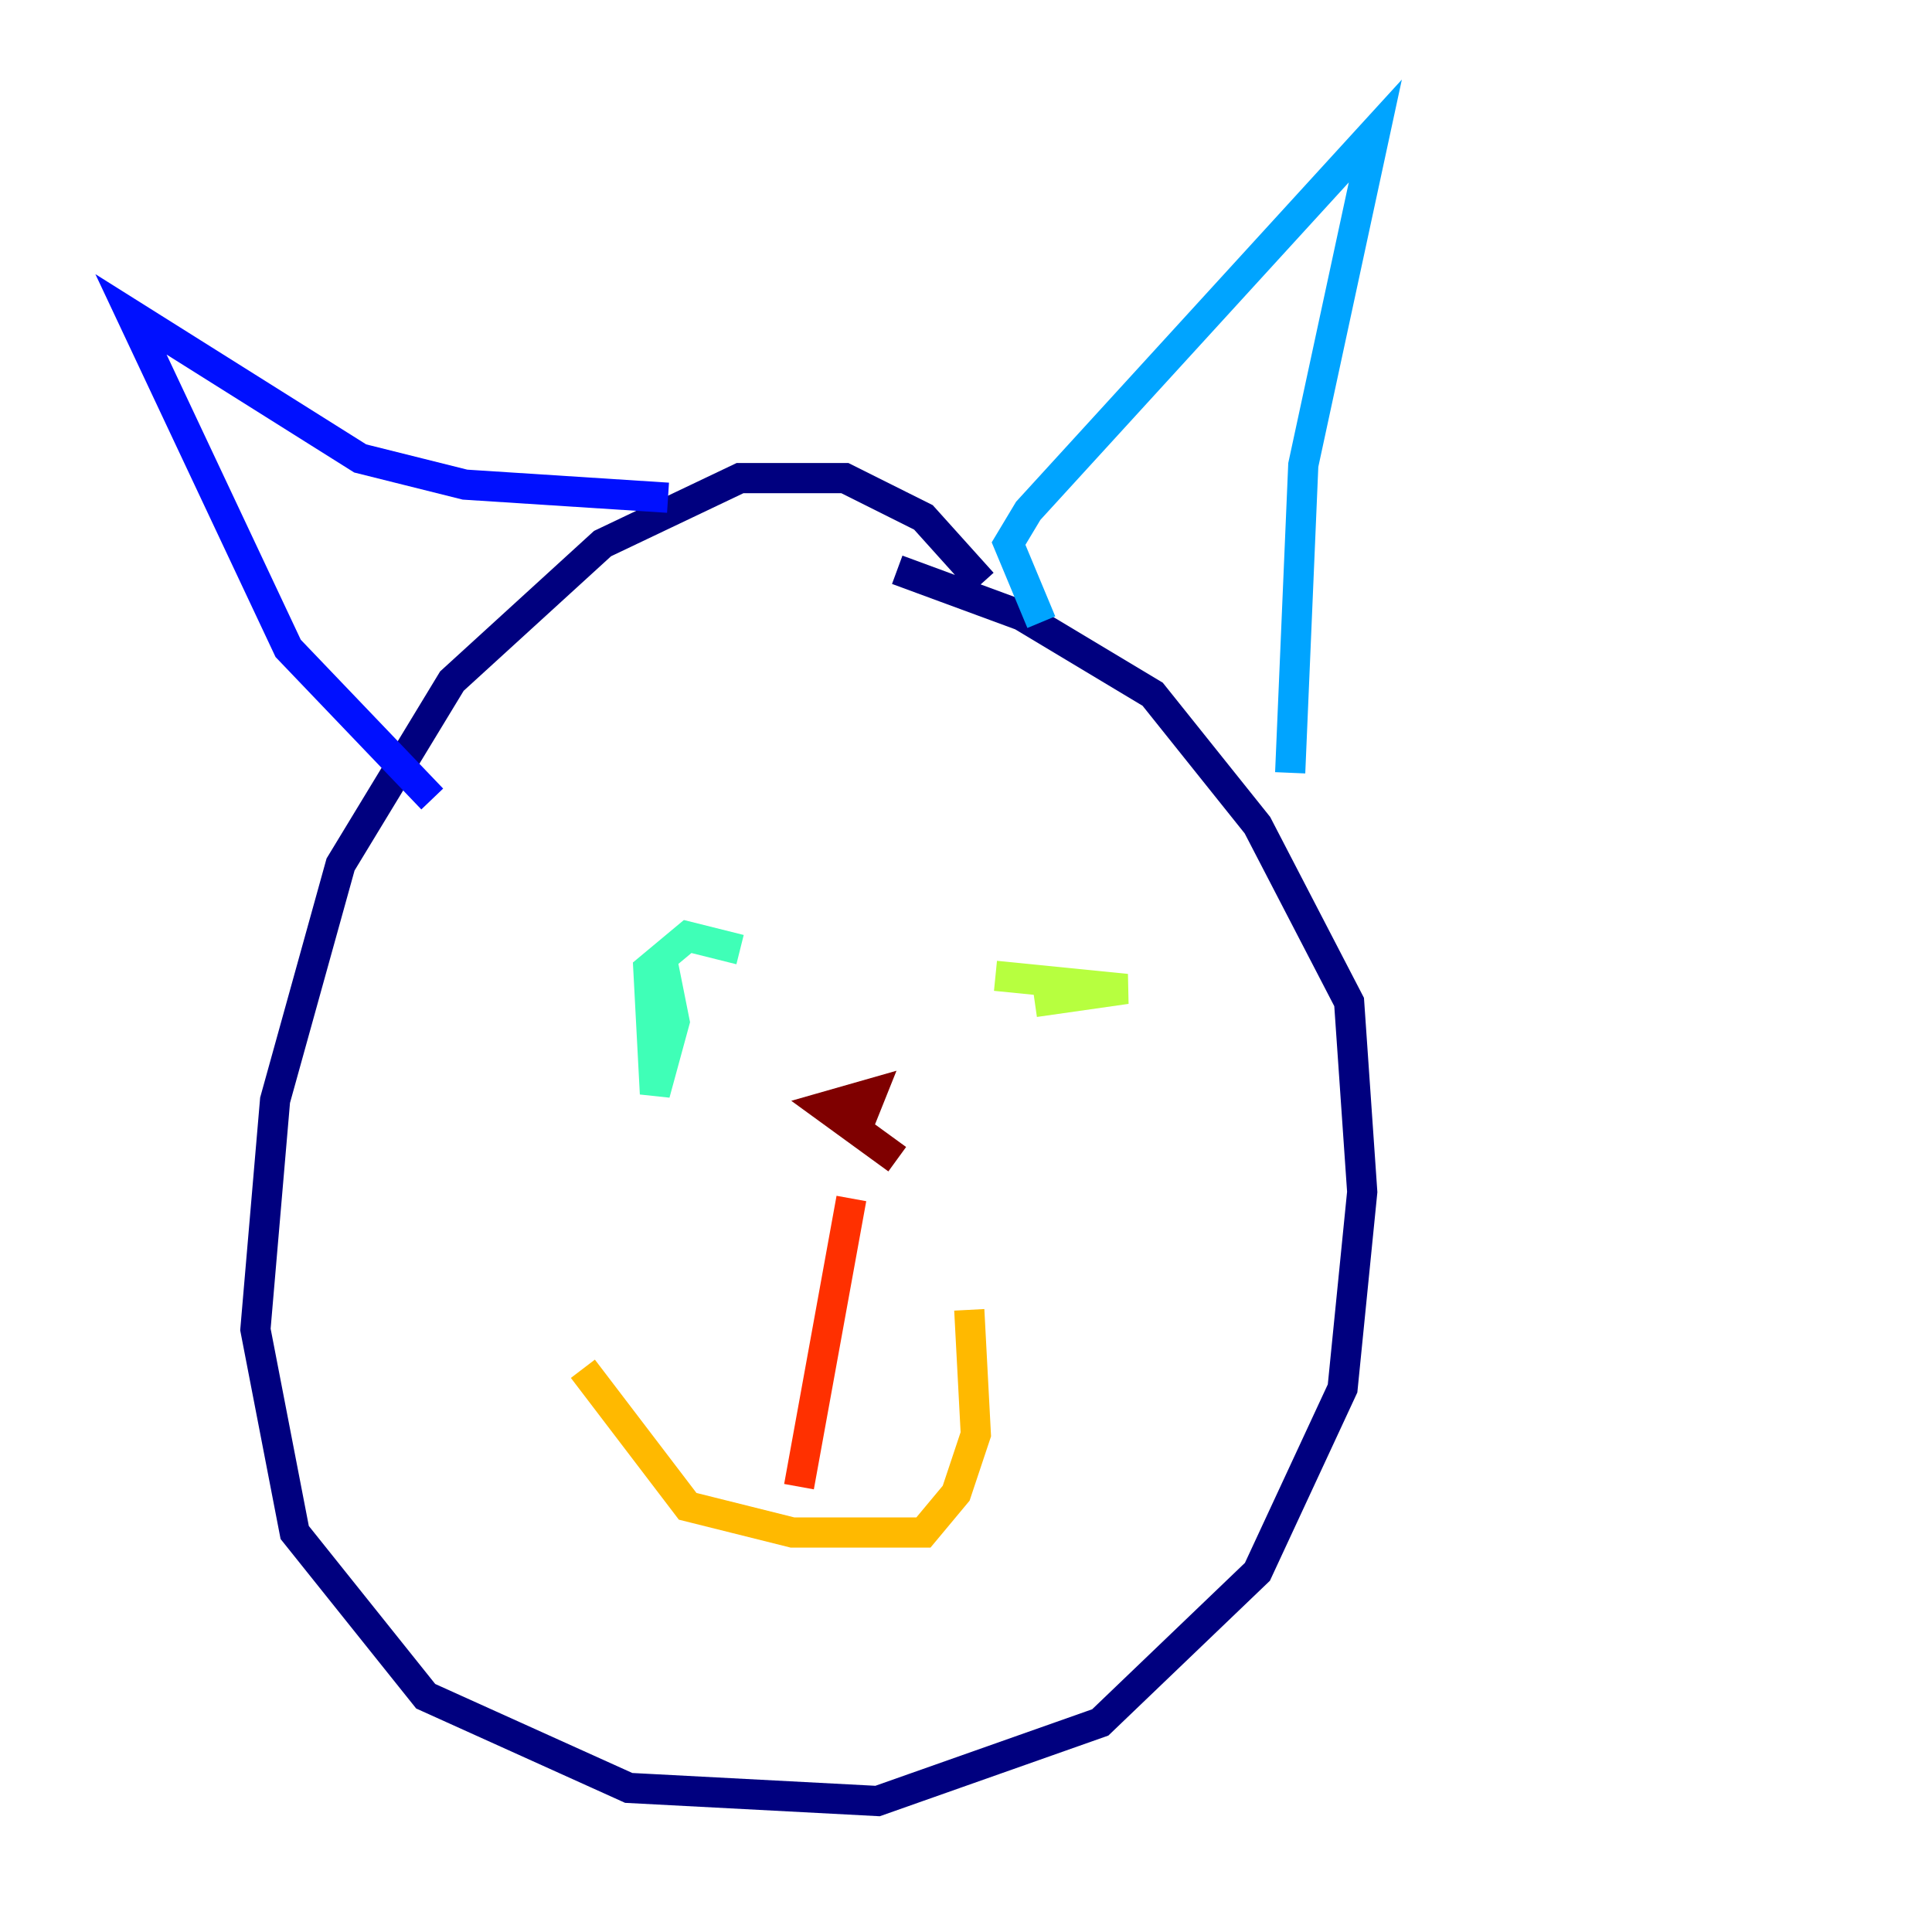 <?xml version="1.0" encoding="utf-8" ?>
<svg baseProfile="tiny" height="128" version="1.2" viewBox="0,0,128,128" width="128" xmlns="http://www.w3.org/2000/svg" xmlns:ev="http://www.w3.org/2001/xml-events" xmlns:xlink="http://www.w3.org/1999/xlink"><defs /><polyline fill="none" points="65.085,38.617 61.18,34.278 55.973,31.675 49.031,31.675 39.919,36.014 29.939,45.125 22.563,57.275 18.224,72.895 16.922,88.081 19.525,101.532 28.203,112.38 41.654,118.454 58.142,119.322 72.895,114.115 83.308,104.136 88.949,91.986 90.251,78.969 89.383,66.386 83.308,54.671 76.366,45.993 67.688,40.786 59.444,37.749" stroke="#00007f" stroke-width="2" /><polyline fill="none" points="28.637,52.936 19.091,42.956 8.678,20.827 23.864,30.373 30.807,32.108 44.258,32.976" stroke="#0010ff" stroke-width="2" /><polyline fill="none" points="68.99,41.22 66.82,36.014 68.122,33.844 91.119,8.678 86.346,30.807 85.478,51.2" stroke="#00a4ff" stroke-width="2" /><polyline fill="none" points="49.031,62.915 45.559,62.047 42.956,64.217 43.39,72.461 44.691,67.688 43.824,63.349" stroke="#3fffb7" stroke-width="2" /><polyline fill="none" points="65.953,64.651 74.63,65.519 68.556,66.386" stroke="#b7ff3f" stroke-width="2" /><polyline fill="none" points="38.617,90.685 45.559,99.797 52.502,101.532 61.18,101.532 63.349,98.929 64.651,95.024 64.217,86.78" stroke="#ffb900" stroke-width="2" /><polyline fill="none" points="52.936,98.495 56.407,79.403" stroke="#ff3000" stroke-width="2" /><polyline fill="none" points="59.444,76.8 54.671,73.329 57.709,72.461 56.841,74.63" stroke="#7f0000" stroke-width="2" /></svg>